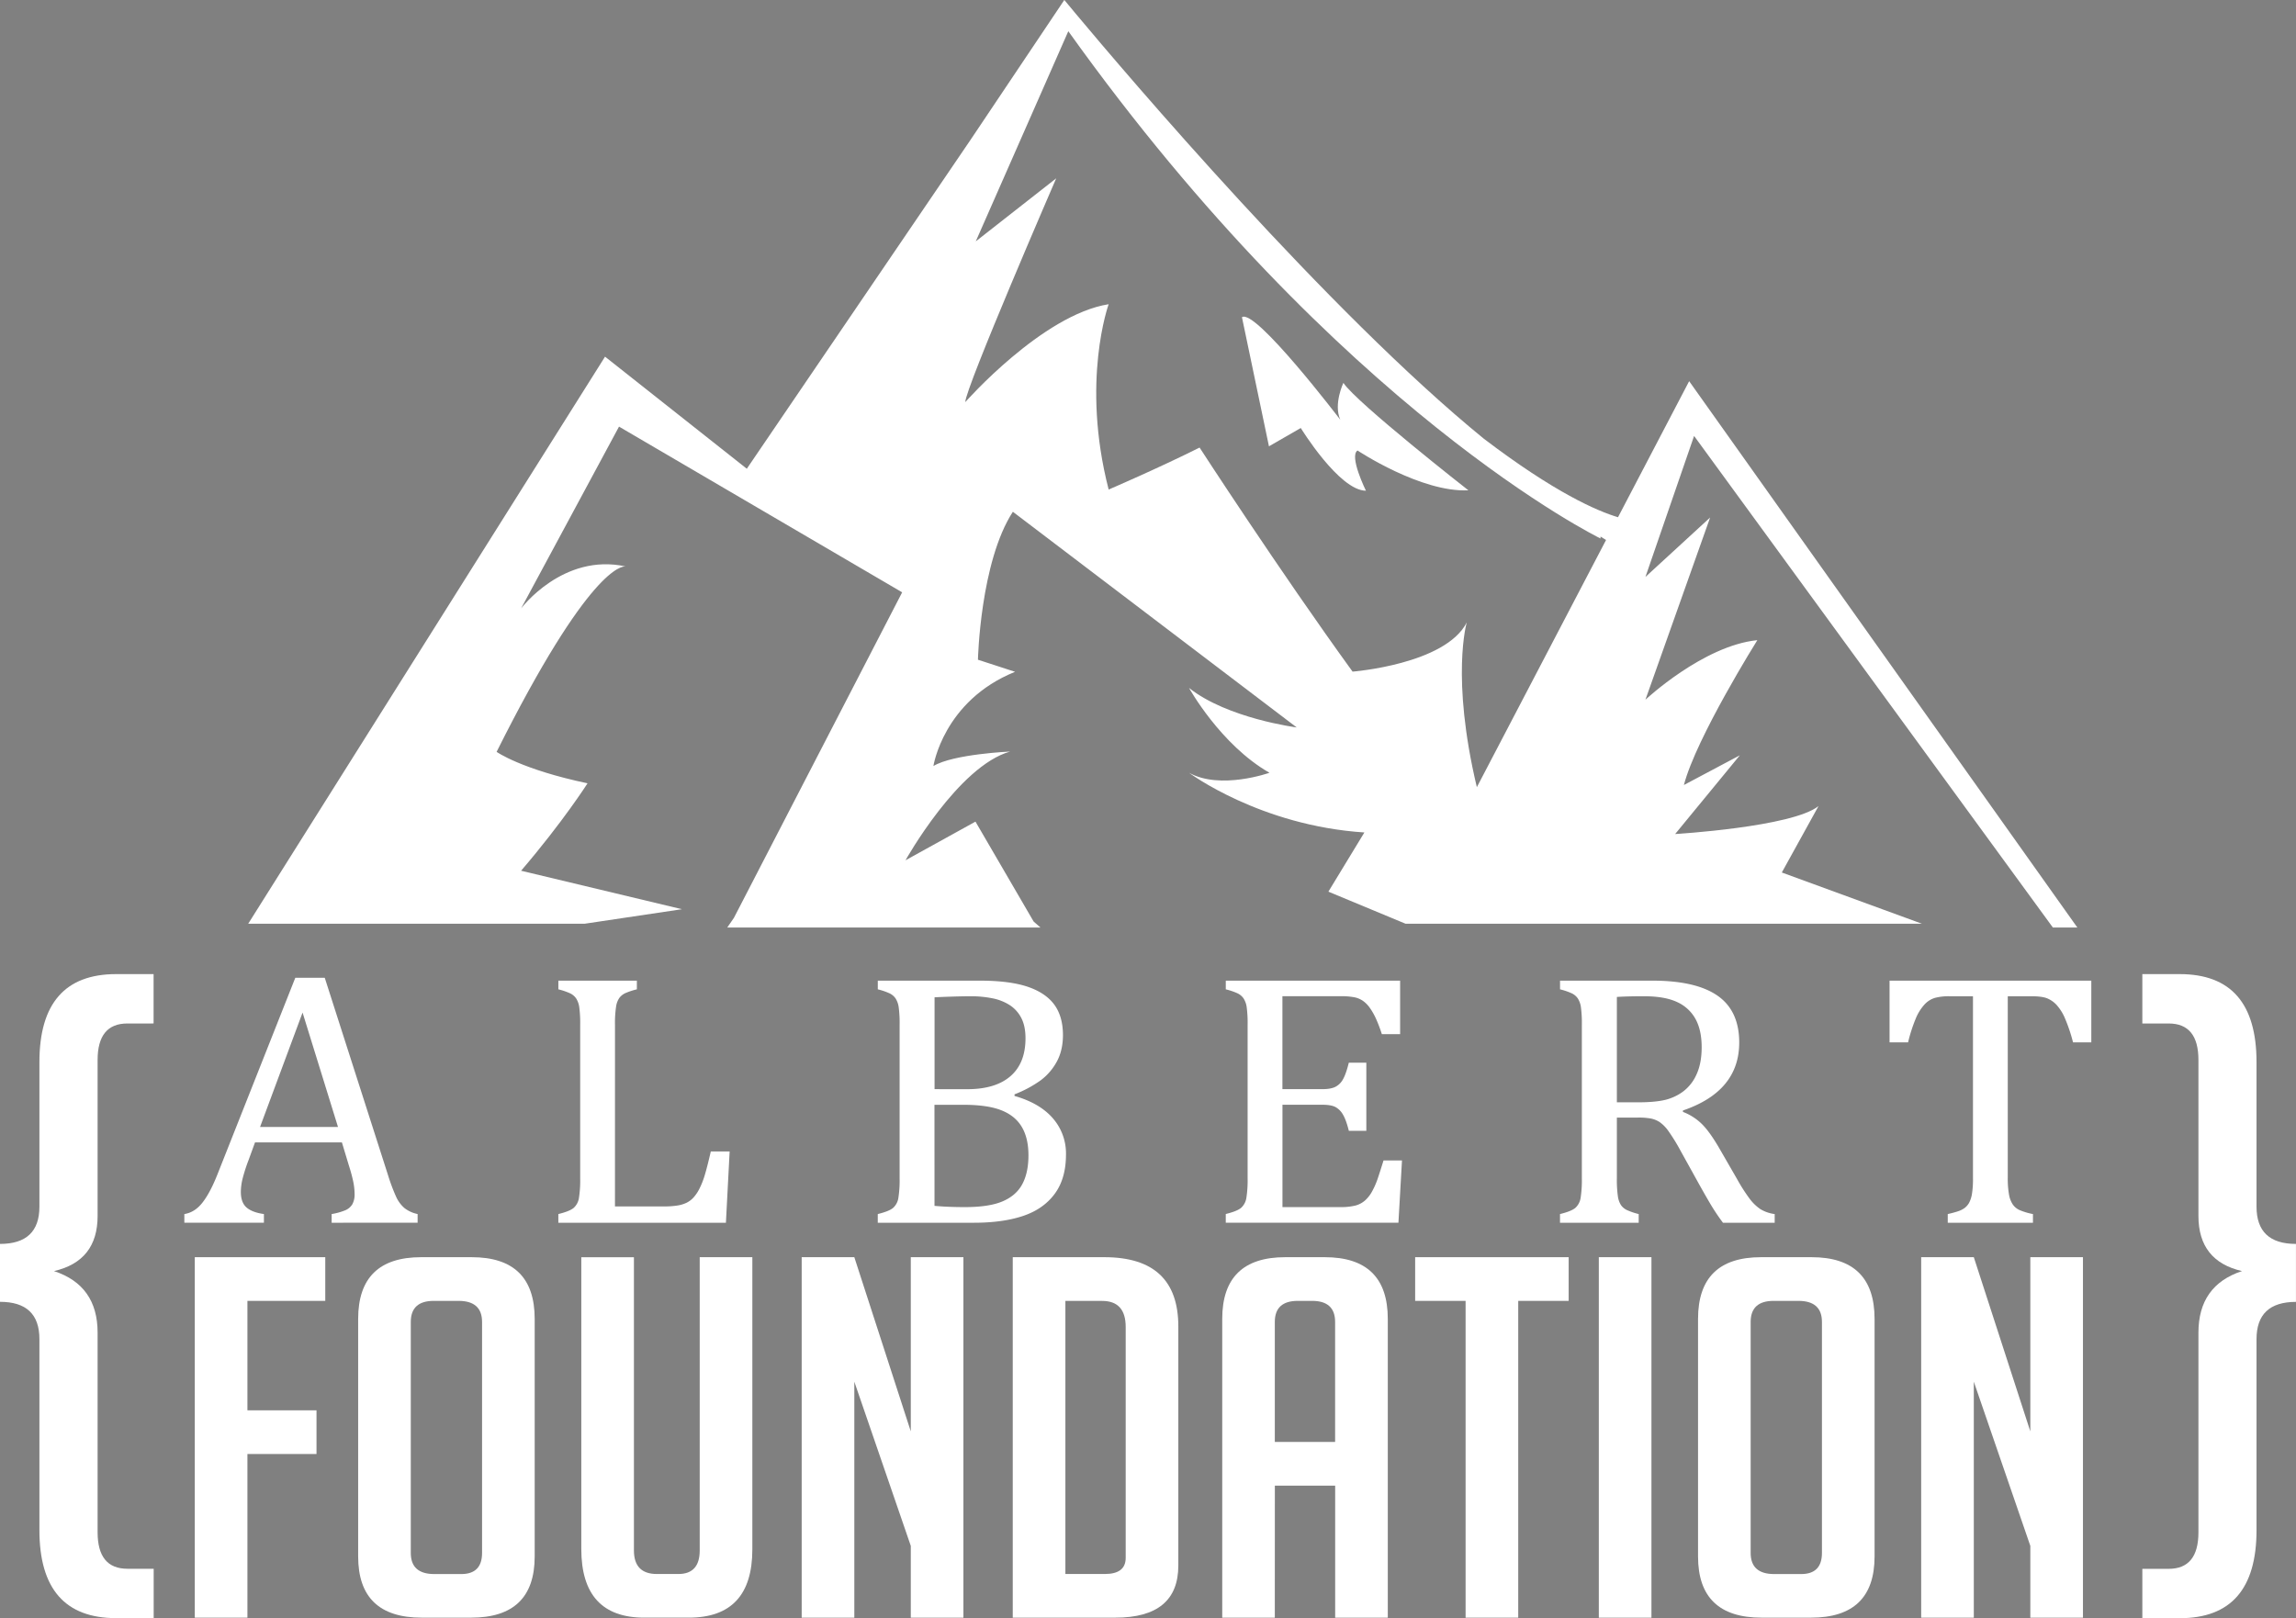 <svg xmlns="http://www.w3.org/2000/svg" fill="#FFFFFF"  viewBox="0 0 1849.66 1303.75"><rect x="0" y="0" width="1849.66" height="1303.75" fill="#808080" stroke="none"/><defs><style>.a{stroke:#000;stroke-miterlimit:10;}</style></defs><title>test_logo</title><path d="M-203.79,1017.93" transform="translate(-74.37 -211.76)"/><path d="M-271.85,1007.72" transform="translate(-74.37 -211.76)"/><path class="a" d="M-110.22,908.19" transform="translate(-74.37 -211.76)"/><path d="M341.55,1196.94v-7a50.41,50.41,0,0,0,11.19-3.14,12,12,0,0,0,5.49-4.79,16.21,16.21,0,0,0,1.8-8.22,50.64,50.64,0,0,0-1.2-10.5c-.81-3.76-1.95-8-3.46-12.65l-5.56-18.43h-70l-5.1,14a134.29,134.29,0,0,0-5.11,16,46.09,46.09,0,0,0-1.2,9.86c0,5.71,1.52,9.91,4.58,12.57s7.74,4.43,14,5.29v7H222.88v-7q8.42-1.29,14.65-9.29t12.09-22.86l62.64-158.2H336l51.07,159.34a149.52,149.52,0,0,0,6.38,17,26.55,26.55,0,0,0,6.69,9.14,25.25,25.25,0,0,0,10.66,4.86v7Zm-57.68-77.17h62.79l-28.54-92.17Z" transform="translate(-74.37 -211.76)"/><path d="M569.79,1183.79h39.36a68,68,0,0,0,10.81-.71,26.9,26.9,0,0,0,7.44-2.21,19,19,0,0,0,5.56-4.15,31.86,31.86,0,0,0,4.73-6.93A65.21,65.21,0,0,0,642,1159q2-6.49,5-19.5h15.17l-3,57.44h-135v-7c6.21-1.52,10.37-3.22,12.47-5.07a13.52,13.52,0,0,0,4.13-7.93,92.05,92.05,0,0,0,1-15.72V1037.6a97.25,97.25,0,0,0-.75-14.36,17.41,17.41,0,0,0-2.48-7,12.53,12.53,0,0,0-4.58-4,52.78,52.78,0,0,0-9.77-3.36v-7h63.24v7A55.5,55.5,0,0,0,578,1012a13,13,0,0,0-4.59,3.65,16.36,16.36,0,0,0-2.7,7,88.76,88.76,0,0,0-.9,15Z" transform="translate(-74.37 -211.76)"/><path d="M781.5,1196.94v-7c6.21-1.52,10.37-3.22,12.47-5.07a13.58,13.58,0,0,0,4.13-7.93,92.05,92.05,0,0,0,1-15.72V1037.6a97.25,97.25,0,0,0-.75-14.36,17.56,17.56,0,0,0-2.48-7,12.53,12.53,0,0,0-4.58-4,52.78,52.78,0,0,0-9.77-3.36v-7h82.17q23.88,0,38.38,4.86t21.56,14.36q7,9.51,7.06,24.51,0,12.44-5,21.58a46.33,46.33,0,0,1-13.14,15.14,94.93,94.93,0,0,1-20.88,11.15v1.29q20.43,5.85,30.94,18.07a43.13,43.13,0,0,1,10.52,29.08q0,19.44-9.09,31.73t-25.46,17.79q-16.38,5.5-39.66,5.5Zm72-107.6q22.83,0,34.92-10.51t12.09-30.51q0-9.85-3.38-16.36a27,27,0,0,0-9.31-10.36,40.09,40.09,0,0,0-14-5.5,88.07,88.07,0,0,0-17.57-1.65q-5.71,0-15,.29t-14,.57v74Zm-26.29,94q11,1,24.48,1,19.68,0,30.57-4.72T898,1165.72q4.89-9.23,4.89-23.08t-5.34-22.87q-5.32-9-16.45-13.43t-30.64-4.43H827.17Z" transform="translate(-74.37 -211.76)"/><path d="M1202.31,1001.88V1045h-14.72a114.69,114.69,0,0,0-4.65-12.29,53.53,53.53,0,0,0-5-8.86,23.58,23.58,0,0,0-5.63-5.72,18.56,18.56,0,0,0-7.29-2.93,55.92,55.92,0,0,0-10.06-.79h-47.47v74.89h32.14q6.61,0,10.37-1.79a14.45,14.45,0,0,0,6.23-6.07q2.49-4.29,4.74-13.44h14.12v54.88H1161q-2.12-8.58-4.66-12.93a15.72,15.72,0,0,0-6.09-6.22q-3.52-1.86-10.59-1.86h-32.14v82.46h46.72a48,48,0,0,0,11.94-1.22,19.06,19.06,0,0,0,7.88-4.14,27.43,27.43,0,0,0,5.86-7.65,63.11,63.11,0,0,0,4.28-9.79q1.72-5.07,4.74-14.79h14.87l-2.86,50.16h-139.1v-7c6.21-1.52,10.37-3.22,12.47-5.07a13.58,13.58,0,0,0,4.13-7.93,92.05,92.05,0,0,0,1-15.72V1037.6a97.25,97.25,0,0,0-.75-14.36,17.41,17.41,0,0,0-2.48-7,12.53,12.53,0,0,0-4.58-4,52.78,52.78,0,0,0-9.77-3.36v-7Z" transform="translate(-74.37 -211.76)"/><path d="M1376.92,1112.2v48.59a95,95,0,0,0,.83,14.93,17.77,17.77,0,0,0,2.48,7,12.41,12.41,0,0,0,4.51,3.86,52.34,52.34,0,0,0,9.76,3.36v7h-63.39v-7c6.21-1.52,10.36-3.22,12.47-5.07a13.64,13.64,0,0,0,4.13-7.93,92.28,92.28,0,0,0,1-15.72V1037.6a97.25,97.25,0,0,0-.75-14.36,17.41,17.41,0,0,0-2.48-7,12.53,12.53,0,0,0-4.58-4,52.62,52.62,0,0,0-9.76-3.36v-7h74.35q35.16,0,52.58,12.15t17.42,37.72q0,19.59-11.34,33.3t-34,21.43v1.15a44.37,44.37,0,0,1,15.7,10.21q6.53,6.66,14.49,20.66l13.52,23.43a139.07,139.07,0,0,0,10.07,15.72,36.34,36.34,0,0,0,8.56,8.29,29.3,29.3,0,0,0,11.57,4v7H1462.4a167.39,167.39,0,0,1-10.82-16.29q-5.1-8.72-10.06-17.72l-13.22-23.86a152.85,152.85,0,0,0-9.84-16,29.53,29.53,0,0,0-7.06-7.22,20.73,20.73,0,0,0-6.91-2.85,56.71,56.71,0,0,0-11-.79Zm0-97.17v84.88h17q13.06,0,21.18-1.79a40.14,40.14,0,0,0,15-6.78,34.7,34.7,0,0,0,11-13.94q4.13-8.93,4.13-21.93,0-13.58-4.88-22.58a31.84,31.84,0,0,0-14.8-13.72q-9.91-4.71-26.73-4.72Q1385.33,1014.45,1376.92,1015Z" transform="translate(-74.37 -211.76)"/><path d="M1596.6,1001.88h162.53v49.73h-14.72a132.88,132.88,0,0,0-6.53-19.44,38.56,38.56,0,0,0-6.84-10.86,21.49,21.49,0,0,0-7.74-5.28q-4.12-1.57-12.39-1.58h-19.08v146.34a73.17,73.17,0,0,0,1,13.43,20.77,20.77,0,0,0,3,7.93,13.46,13.46,0,0,0,5.48,4.57,52.37,52.37,0,0,0,10.81,3.22v7h-68.64v-7q4.5-1,8-2.14a19.32,19.32,0,0,0,5.63-2.79,13.29,13.29,0,0,0,3.61-4.22,23.47,23.47,0,0,0,2.25-7,76.28,76.28,0,0,0,.83-13V1014.45h-18.93a43.82,43.82,0,0,0-11.64,1.29,18.78,18.78,0,0,0-8.49,5.36,38.82,38.82,0,0,0-7.14,11.57,126.49,126.49,0,0,0-6.08,18.94H1596.6Z" transform="translate(-74.37 -211.76)"/><path d="M329.34,1348.07v35.2H273.69v131.87h-42.4V1224.69H336.41v35.2H273.69v88.18Z" transform="translate(-74.37 -211.76)"/><path d="M414.14,1515.14q-51.24,0-51.24-49.35V1274.45q0-49.76,50.8-49.76h40.63q50.79,0,50.79,49.76v191.34q0,49.37-51.23,49.35ZM424.3,1480h21.64q16.77,0,16.78-17V1276.88q0-17-19-17H423.85q-18.54,0-18.55,17V1463Q405.3,1480,424.3,1480Z" transform="translate(-74.37 -211.76)"/><path d="M680.46,1224.69v235.44q0,55-51.23,55H593.45q-50.79,0-50.79-55.42v-235h42.4v236.25q0,19,18.55,19h17.22q17.24,0,17.23-19V1224.69Z" transform="translate(-74.37 -211.76)"/><path d="M808.1,1365.06V1224.69h42.4v290.45H808.1v-57.85L762.61,1325v190.13h-42.4V1224.69h42.4Z" transform="translate(-74.37 -211.76)"/><path d="M890.25,1515.14V1224.69H964q59.63,0,59.63,55.83v192.55q0,42.08-50.79,42.07Zm42.4-35.19h31.8q16.77,0,16.78-13V1280.92q0-21-19-21H932.65Z" transform="translate(-74.37 -211.76)"/><path d="M1101.36,1515.14H1059V1274.45q0-49.76,50.79-49.76h31.8q50.79,0,50.79,49.76v240.69h-42.4V1408.75h-48.58Zm48.58-141.58v-96.68q0-17-18.55-17h-11.48q-18.56,0-18.55,17v96.68Z" transform="translate(-74.37 -211.76)"/><path d="M1297.46,1259.89v255.25h-42.41V1259.89h-40.63v-35.2h123.67v35.2Z" transform="translate(-74.37 -211.76)"/><path d="M1362.38,1515.14V1224.69h42.4v290.45Z" transform="translate(-74.37 -211.76)"/><path d="M1493.55,1515.14q-51.24,0-51.24-49.35V1274.45q0-49.76,50.79-49.76h40.64q50.77,0,50.79,49.76v191.34q0,49.37-51.23,49.35ZM1503.7,1480h21.65q16.77,0,16.78-17V1276.88q0-17-19-17h-19.88q-18.54,0-18.55,17V1463Q1484.71,1480,1503.7,1480Z" transform="translate(-74.37 -211.76)"/><path d="M1710,1365.06V1224.69h42.4v290.45H1710v-57.85L1664.47,1325v190.13h-42.4V1224.69h42.4Z" transform="translate(-74.37 -211.76)"/><path d="M1845.43,1191.48V1065.79q0-29.4-24-29.4h-21.19V996.61h30.11q61.88,0,61.88,70.91V1184q0,30,31.77,30v46.7q-31.77,0-31.77,30v153.94q0,70.92-61.88,70.92h-30.11v-39.78h21.19q24,0,24-29.41V1285.46q0-38.06,35.12-49.58Q1845.44,1227.81,1845.43,1191.48Z" transform="translate(-74.37 -211.76)"/><path d="M117.86,1235.88Q153,1247.42,153,1285.46v160.86q0,29.4,24,29.41h21.18v39.78H168q-61.87,0-61.88-70.92V1290.65q0-30-31.78-30V1214q31.78,0,31.78-30V1067.52q0-70.9,61.88-70.91h30.1v39.78H177q-24,0-24,29.4v125.69Q153,1227.81,117.86,1235.88Z" transform="translate(-74.37 -211.76)"/><path d="M578.43,668.12l.25,0A1.43,1.43,0,0,0,578.43,668.12Z" transform="translate(-74.37 -211.76)"/><path d="M1156.6,520.25s-8.15,17.07-2.48,29.73c0,0-68.72-90.2-79.23-82.62l21.75,104,25.63-14.75s30.94,50.43,52.5,50.53c0,0-13.77-27.87-6.78-32.41,0,0,51,33.93,89.32,32.08C1257.31,606.84,1167.2,536.28,1156.6,520.25Z" transform="translate(-74.37 -211.76)"/><path d="M1728.16,959.06h19.72l-299.8-422-12.92-18.19-57.32,109.63c-16.73-5-51-19.78-108.15-63.31l0,0C1144.59,463.27,981.55,271.34,941.15,223h0l-9.36-11.27L856,324.78,676,589.43l-114.21-90.3L274.34,956H545.49l78.27-11.68-129.6-31c33.81-39.45,53.53-70.44,53.53-70.44-53.53-11.27-73.25-25.35-73.25-25.35,74.47-148.94,101.22-149.75,104-149.37C527.86,657.06,494.16,702,494.16,702l78.89-146.51L801.15,689,665.6,951.31h0l-5.35,7.75H912.54l-5.5-4.85-46.83-80.46L803.84,904.9s42.42-75.93,84.28-87.61c0,0-45.85,2-61.8,11.68,0,0,8-52.57,65.79-75.93l-29.91-9.73S864,664.6,890.34,624.1L1119,797.86h0s-55.75-7.19-86.74-31.82c0,0,25.35,45.81,64.8,68.35,0,0-39.45,14.09-64.8,0,0,0,57.13,42.64,141.26,48.09l-29,47.7L1206.64,956h416l-112.84-41.26,29.58-53.53c-21.13,16.9-115.51,22.54-115.51,22.54L1476,820.31l-45.08,23.94c9.86-38,59.17-116.71,59.17-116.71-43.67,4.43-90.16,48-90.16,48l52.12-146.81-52.12,47.89L1439.13,563ZM1264.12,846C1243,757.07,1256,713.25,1256,713.25c-17.2,33.8-92,39.65-92,39.65h0c-59-81.46-123.24-180.52-123.24-180.52-33.81,16.9-73.25,33.81-73.25,33.81-22.54-87.34,0-149.32,0-149.32C914,465.32,852,535.75,852,535.75c0-11.27,73.25-180.31,73.25-180.31l-64.8,50.79L935,236.9c219.06,306.62,428.74,408.73,428.74,408.73v-1.56l4.47,2.75Z" transform="translate(-74.37 -211.76)"/></svg>

